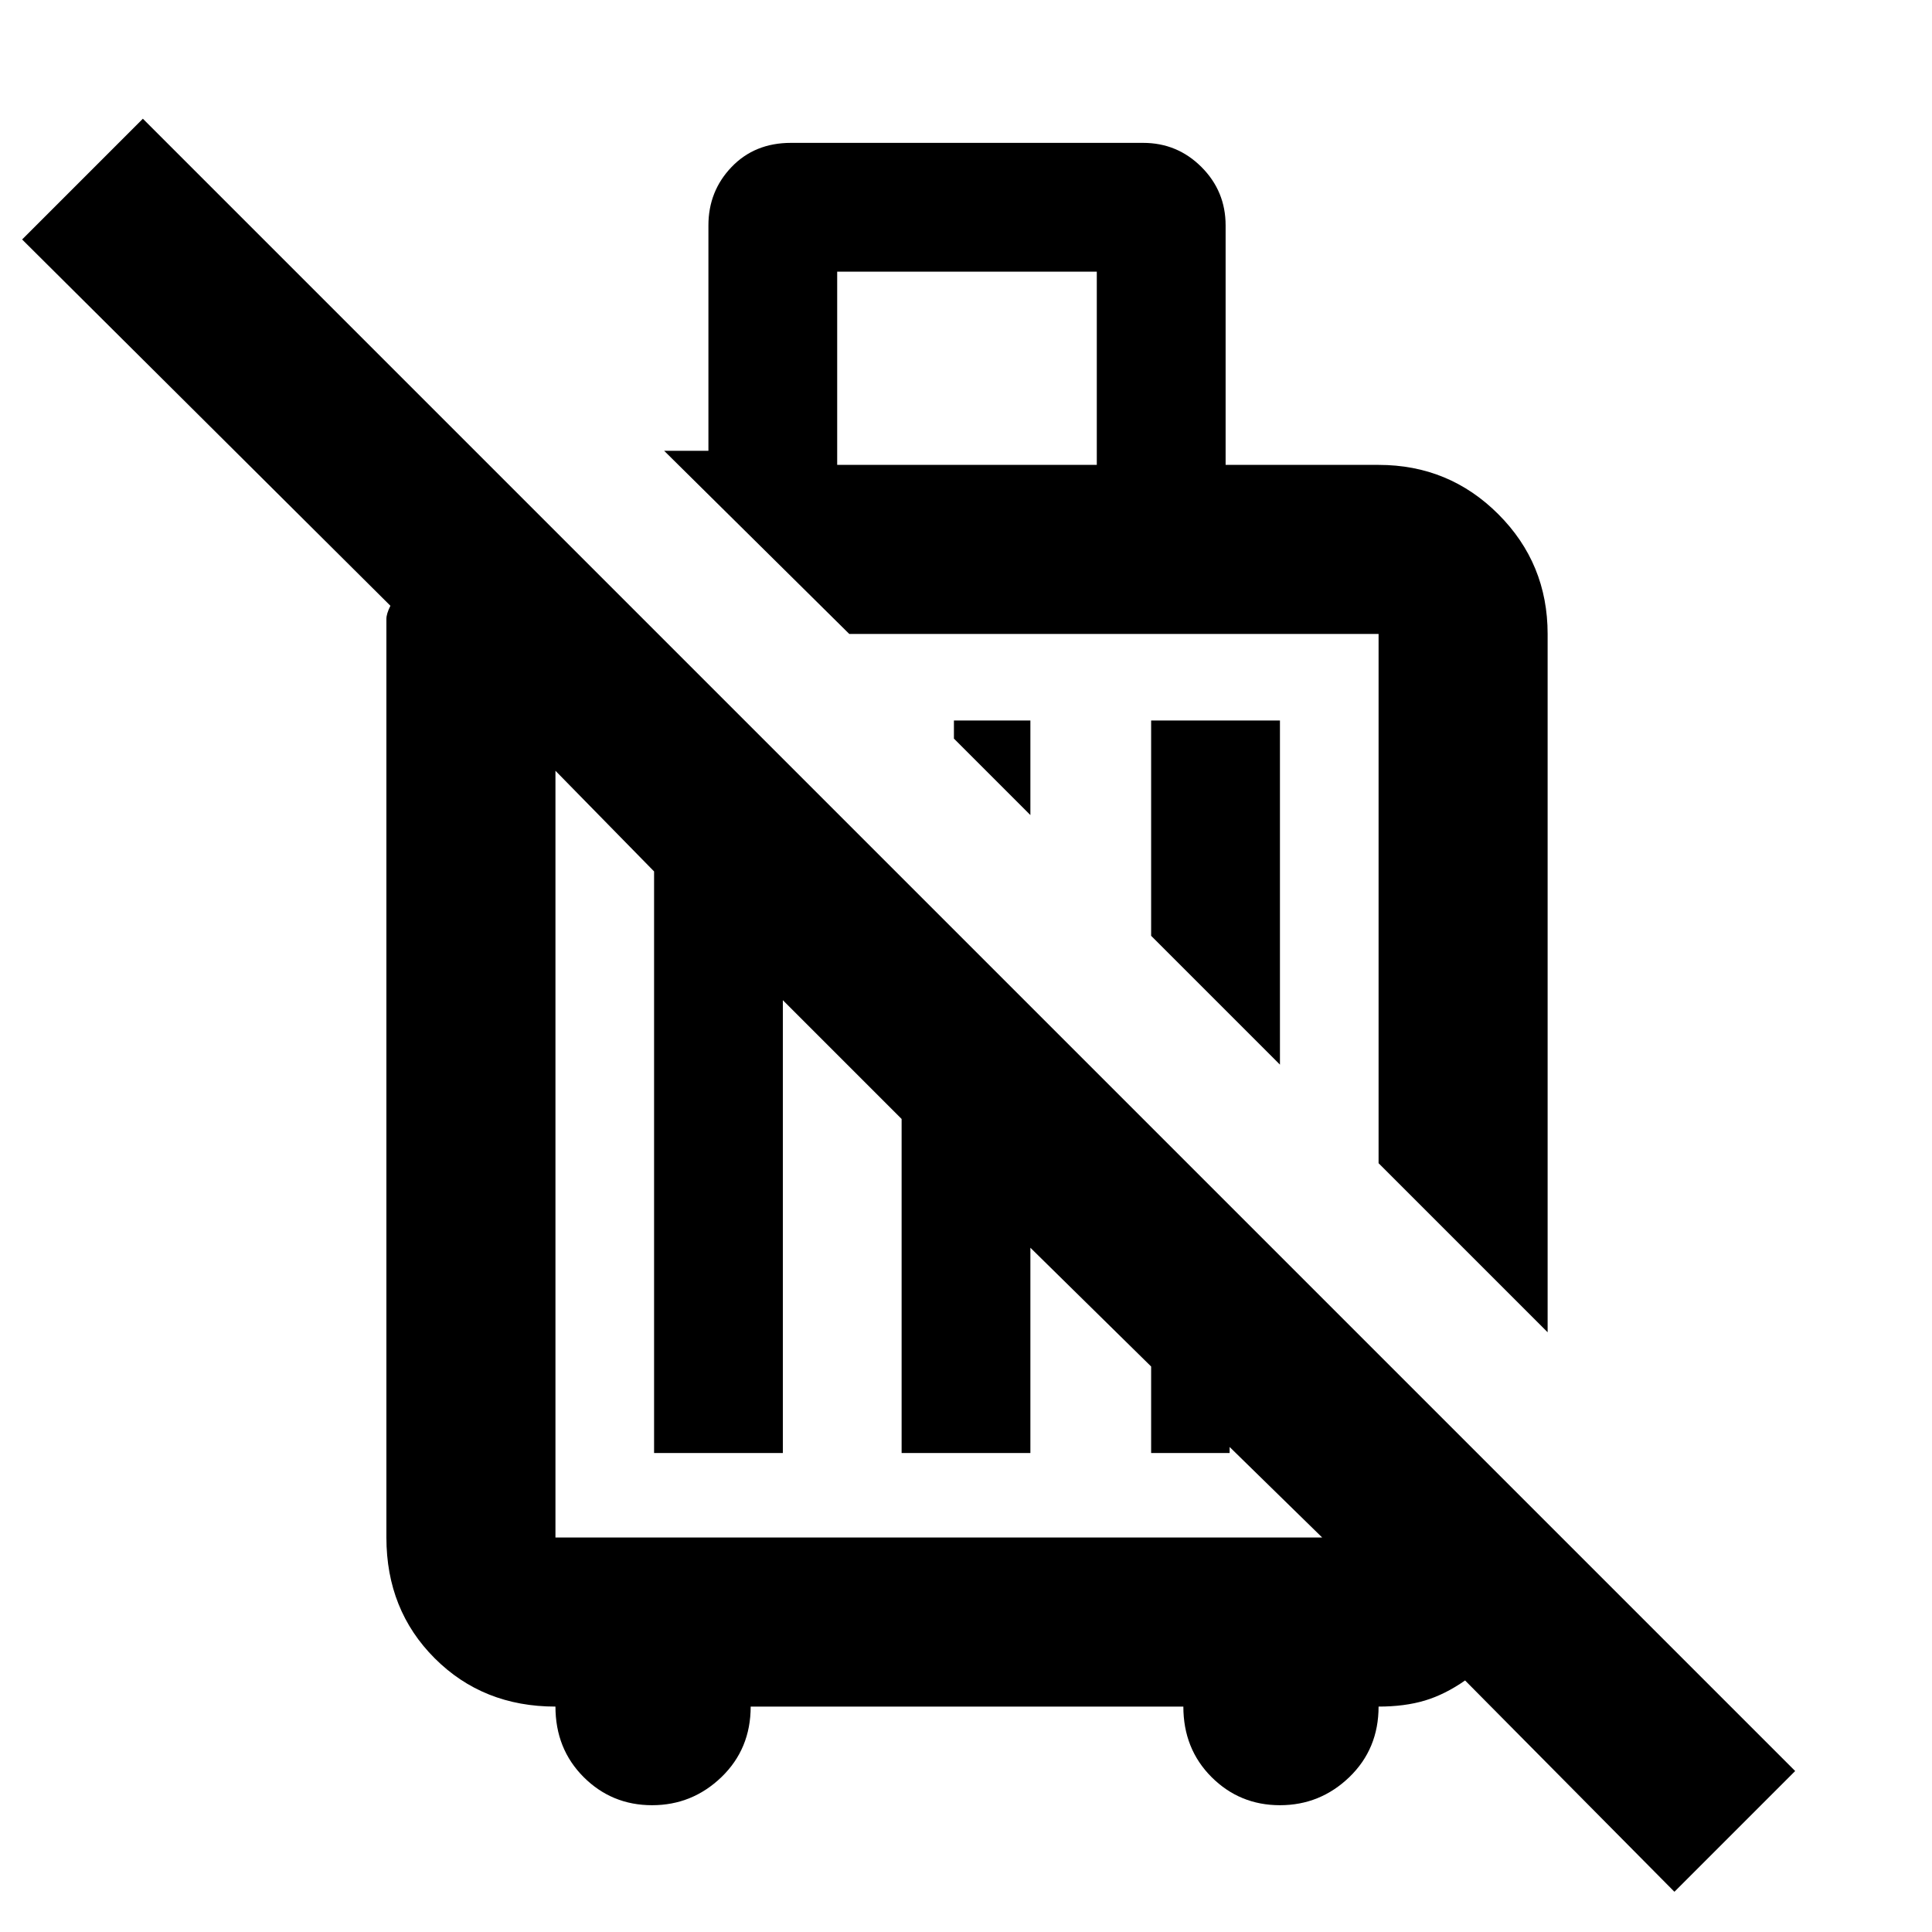 <svg xmlns="http://www.w3.org/2000/svg" height="40" width="40"><path d="M34.667 39.167 30.333 34.792Q29.917 35.083 29.5 35.208Q29.083 35.333 28.542 35.333Q28.542 36.208 27.938 36.792Q27.333 37.375 26.5 37.375Q25.667 37.375 25.083 36.792Q24.5 36.208 24.5 35.333H15.542Q15.542 36.208 14.938 36.792Q14.333 37.375 13.5 37.375Q12.667 37.375 12.083 36.792Q11.5 36.208 11.5 35.333Q10 35.333 9 34.333Q8 33.333 8 31.833V13.042Q8 12.917 8 12.813Q8 12.708 8.083 12.542L0.458 4.958L2.958 2.458L37.167 36.667ZM13.542 30.083V18.042L11.5 15.958Q11.5 15.958 11.5 15.958Q11.5 15.958 11.5 15.958V31.833Q11.5 31.833 11.5 31.833Q11.5 31.833 11.5 31.833H27.375Q27.375 31.833 27.375 31.833Q27.375 31.833 27.375 31.833L25.458 29.958V30.083H23.833V28.292L21.333 25.833V30.083H18.667V23.167L16.208 20.708V30.083ZM32.042 27.583 28.542 24.083V13.125Q28.542 13.125 28.542 13.125Q28.542 13.125 28.542 13.125H17.583L13.75 9.333H14.667V4.667Q14.667 3.958 15.146 3.458Q15.625 2.958 16.375 2.958H23.667Q24.375 2.958 24.875 3.458Q25.375 3.958 25.375 4.667V9.625H28.542Q30 9.625 31.021 10.646Q32.042 11.667 32.042 13.125ZM26.5 22.042 23.833 19.375V14.917H26.5ZM21.333 16.875 19.75 15.292V14.917H21.333ZM17.333 9.625H22.708V5.625H17.333ZM23.042 18.625Q23.042 18.625 23.042 18.625Q23.042 18.625 23.042 18.625ZM19.417 23.917Q19.417 23.917 19.417 23.917Q19.417 23.917 19.417 23.917Q19.417 23.917 19.417 23.917Q19.417 23.917 19.417 23.917Q19.417 23.917 19.417 23.917Q19.417 23.917 19.417 23.917Z"/></svg>